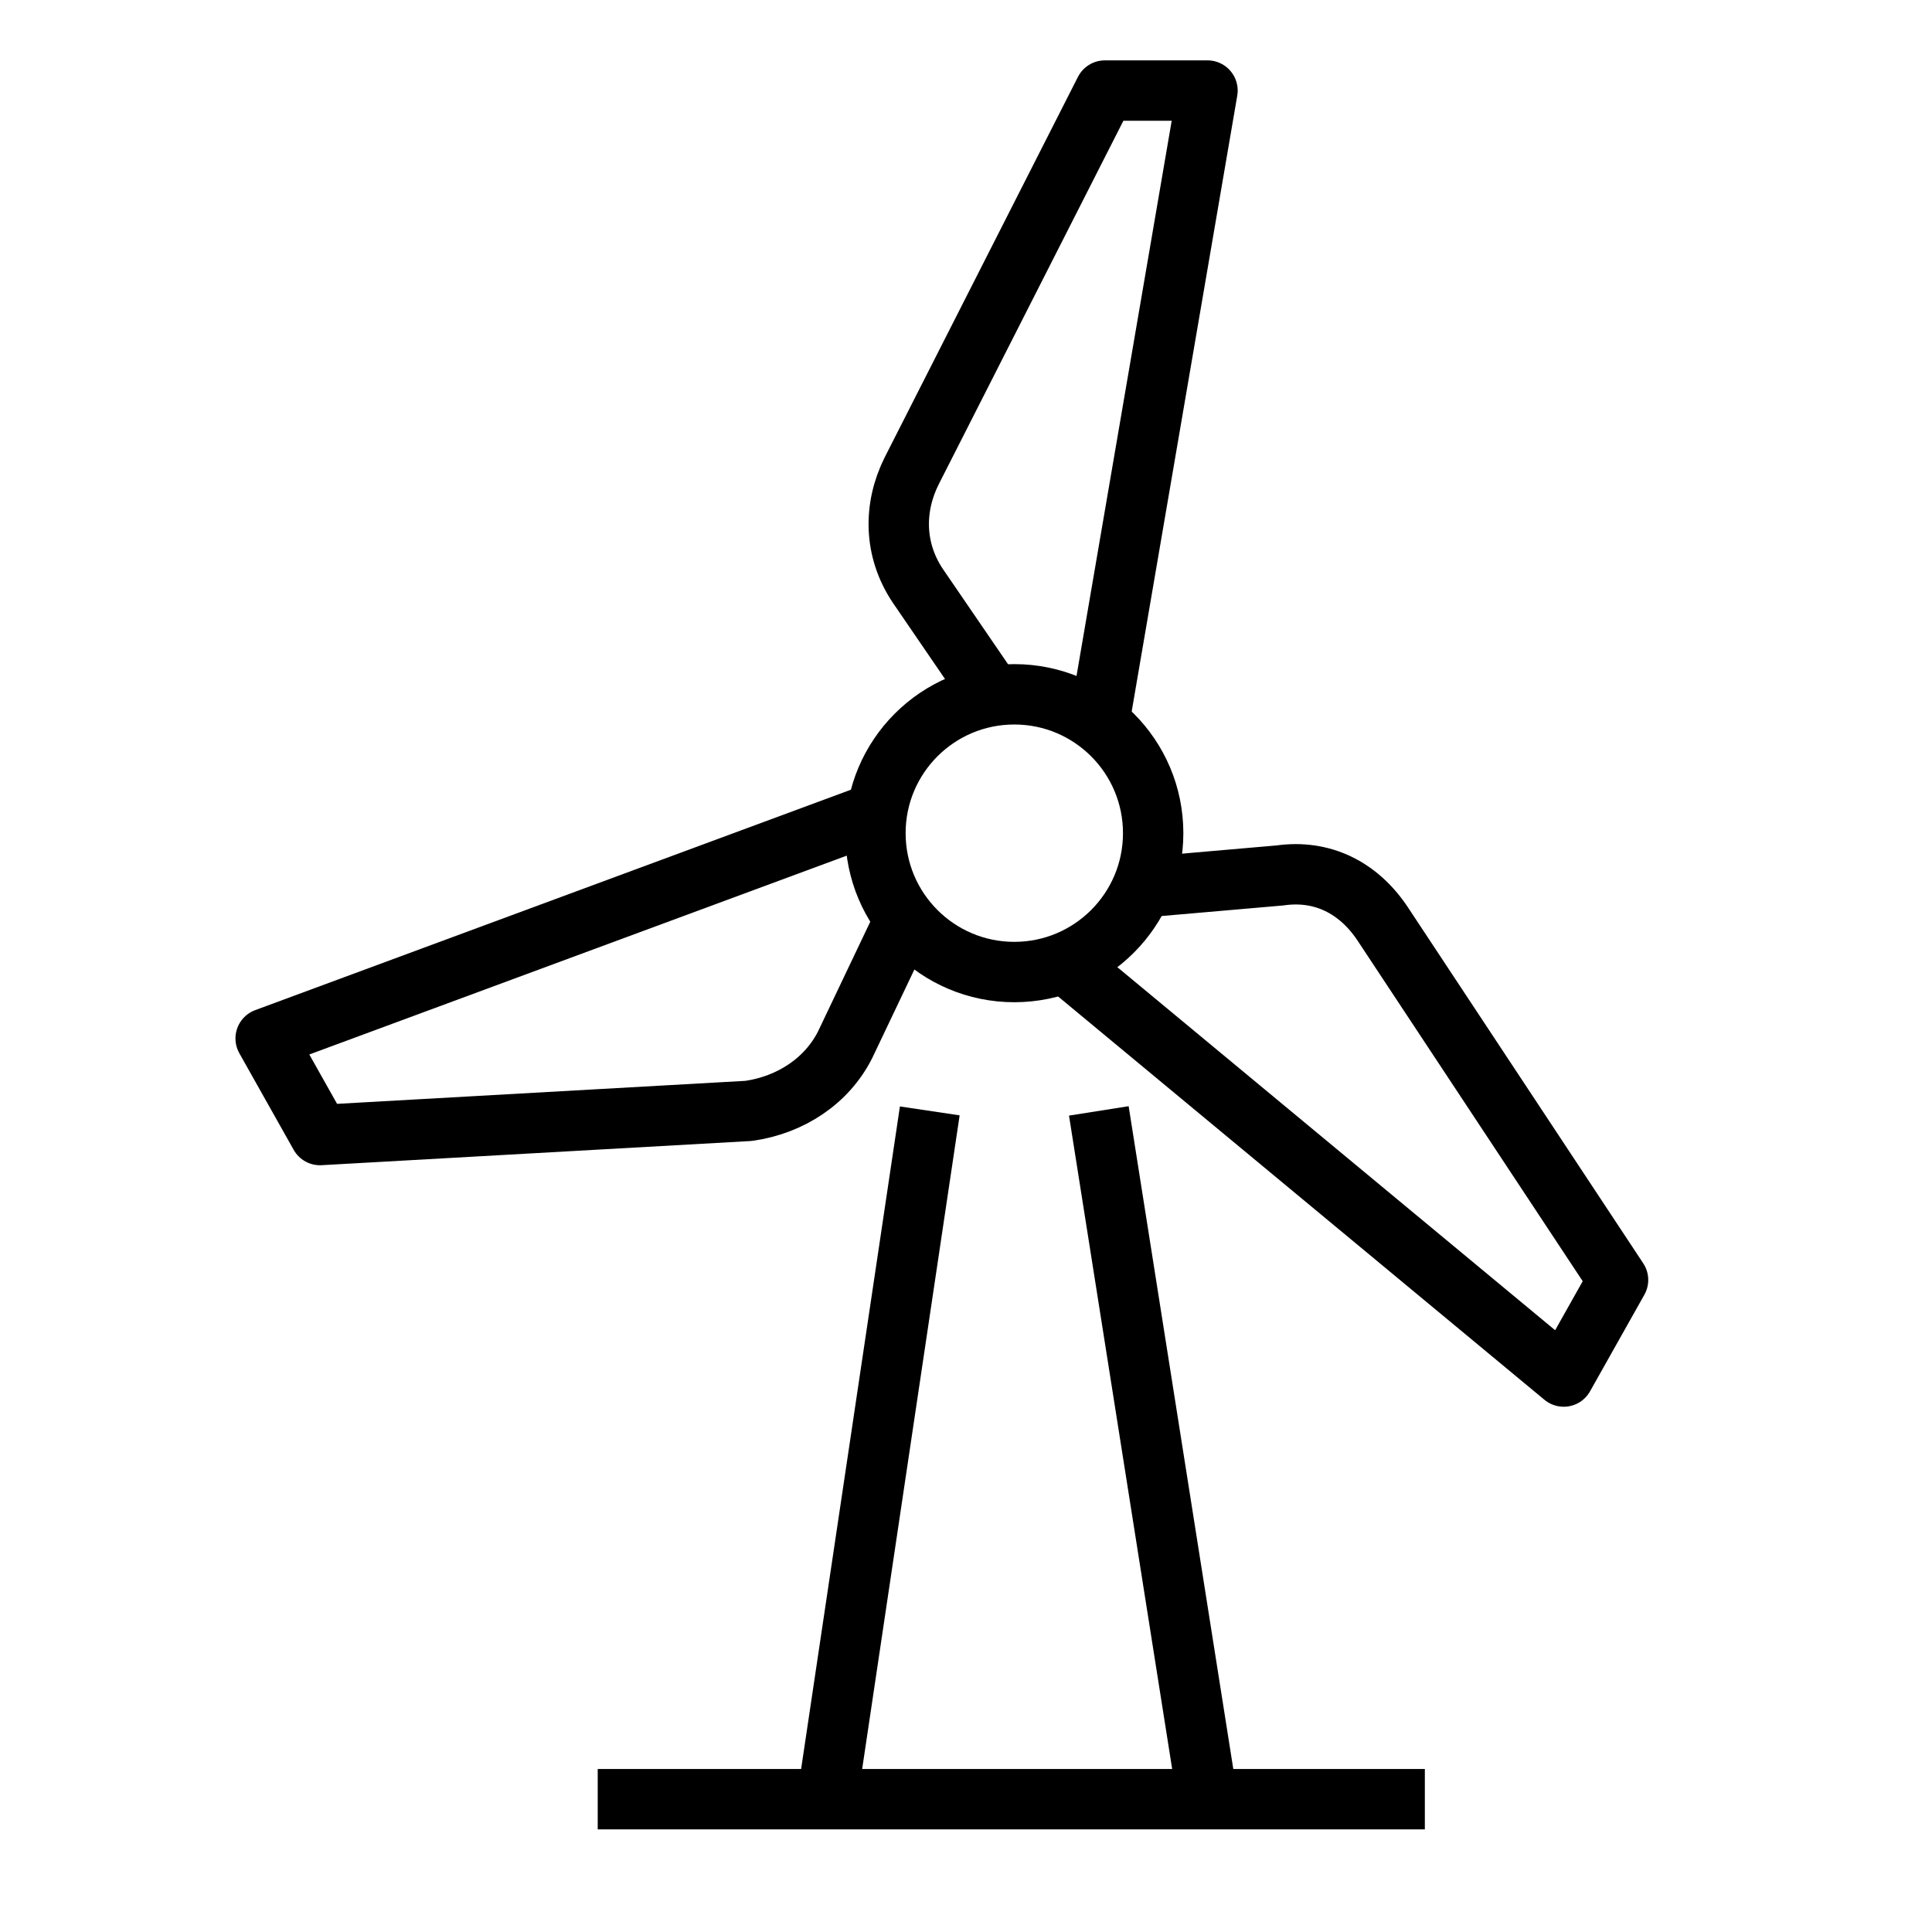 <svg version="1.1" viewBox="0 0 32 32"  height="32px" width="32px" fill="none" stroke="black"><g id="wind-turbine" transform="translate(4 1)"><circle class="stroke" style="fill:none;stroke:currentColor;stroke-linejoin:round;stroke-width:1px;" cx="12.8" cy="12.8" r="2.3"/><line class="stroke" style="fill:none;stroke:currentColor;stroke-linejoin:round;stroke-width:1px;" x1="11.4" y1="17.4" x2="9.7" y2="28.8"/><line class="stroke" style="fill:none;stroke:currentColor;stroke-linejoin:round;stroke-width:1px;" x1="16" y1="28.8" x2="14.2" y2="17.4"/><path class="stroke" style="fill:none;stroke:currentColor;stroke-linejoin:round;stroke-width:1px;" d="M12.5,10.6l-1.3-1.9c-0.4-0.6-0.4-1.3-0.1-1.9l3.2-6.3H16L14.2,11"/><path class="stroke" style="fill:none;stroke:currentColor;stroke-linejoin:round;stroke-width:1px;" d="M14.9,13.7l2.3-0.2c0.7-0.1,1.3,0.2,1.7,0.8l3.9,5.9l-0.9,1.6l-8.2-6.8"/><path class="stroke" style="fill:none;stroke:currentColor;stroke-linejoin:round;stroke-width:1px;" d="M11,14.2l-1,2.1c-0.3,0.6-0.9,1-1.6,1.1l-7.1,0.4l-0.9-1.6l10-3.7"/><line class="stroke" style="fill:none;stroke:currentColor;stroke-linejoin:round;stroke-width:1px;" x1="5.9" y1="28.8" x2="19.6" y2="28.8"/></g></svg>